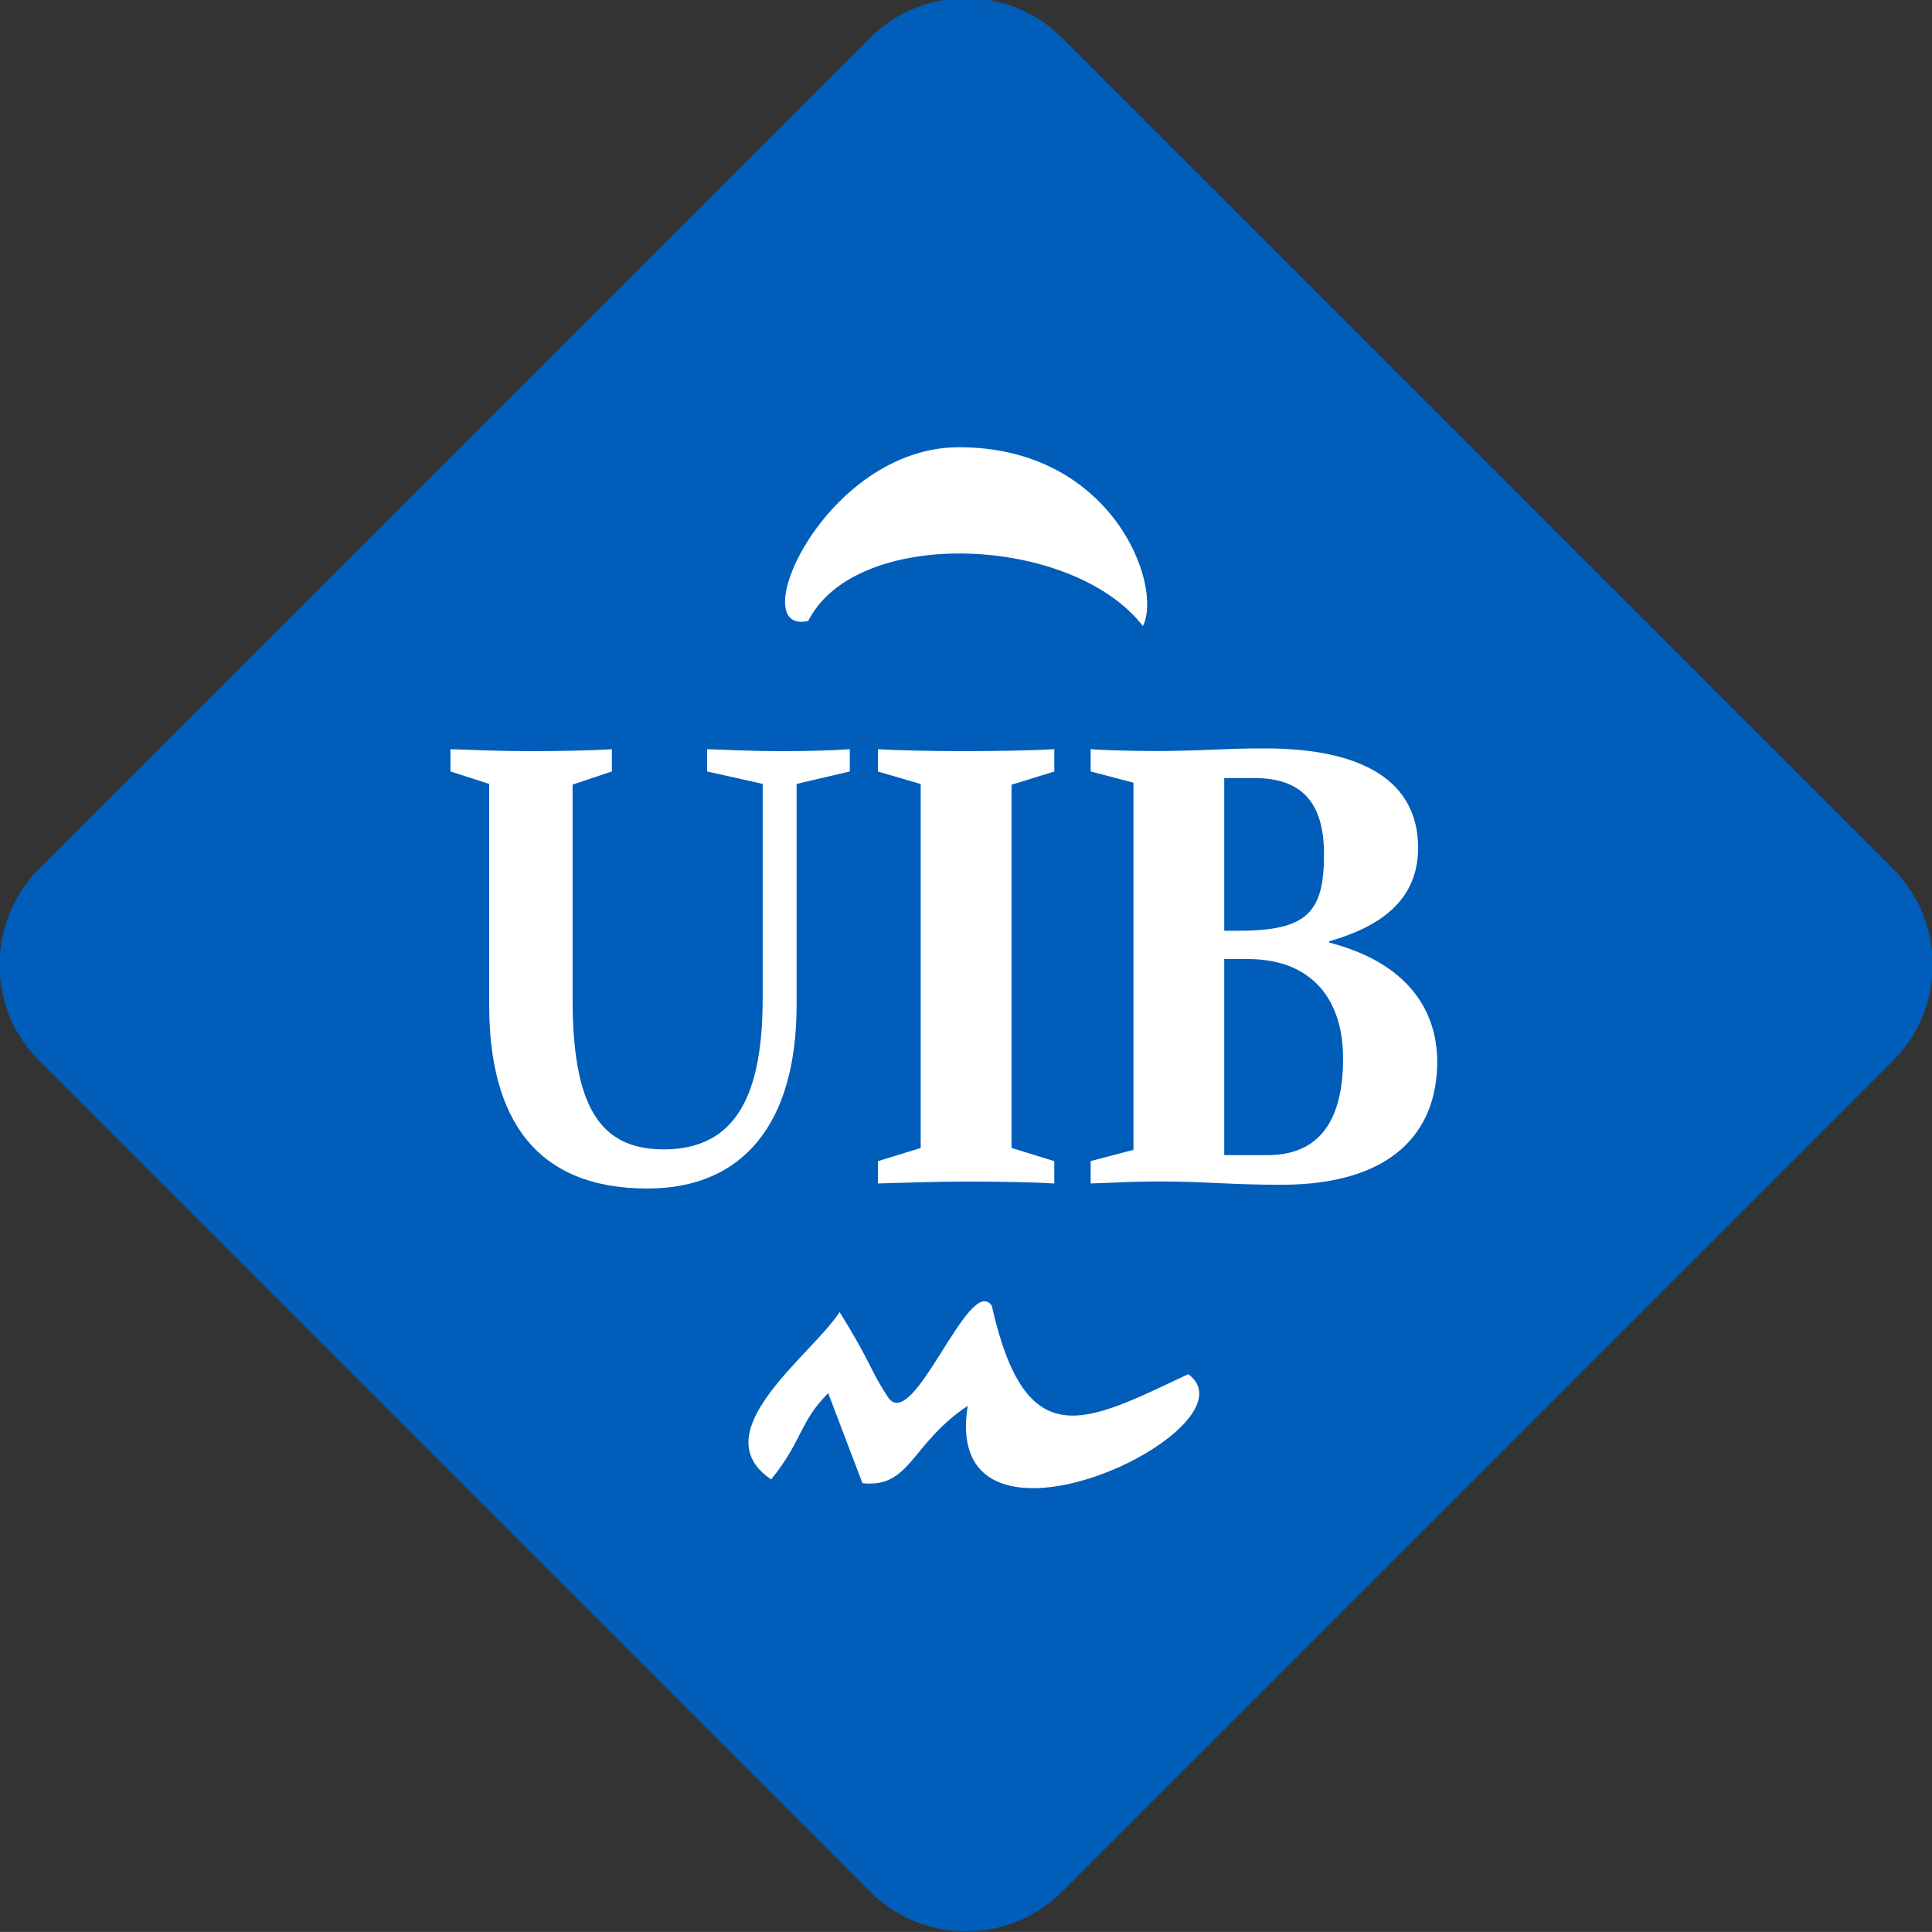 <?xml version="1.0" encoding="UTF-8" standalone="no"?>
<!-- Created with Inkscape (http://www.inkscape.org/) -->

<svg
   xmlns:dc="http://purl.org/dc/elements/1.1/"
   xmlns:cc="http://creativecommons.org/ns#"
   xmlns:rdf="http://www.w3.org/1999/02/22-rdf-syntax-ns#"
   xmlns:svg="http://www.w3.org/2000/svg"
   xmlns="http://www.w3.org/2000/svg"
   xmlns:sodipodi="http://sodipodi.sourceforge.net/DTD/sodipodi-0.dtd"
   xmlns:inkscape="http://www.inkscape.org/namespaces/inkscape"
   width="74.624mm"
   height="74.623mm"
   viewBox="0 0 74.624 74.623"
   version="1.1"
   id="svg8"
   inkscape:version="0.92.4 (5da689c313, 2019-01-14)"
   sodipodi:docname="uib.svg">
  <rect x="0" y="0" width="74.624" height="74.623" fill="#333333" stroke="none"/>
  <defs
     id="defs2">
    <clipPath
       id="clipPath3735"
       clipPathUnits="userSpaceOnUse">
      <path
         inkscape:connector-curvature="0"
         id="path3733"
         d="M 0,296.973 H 744.626 V 0 H 0 Z" />
    </clipPath>
  </defs>
  <sodipodi:namedview
     id="base"
     pagecolor="#ffffff"
     bordercolor="#666666"
     borderopacity="1.0"
     inkscape:pageopacity="0.0"
     inkscape:pageshadow="2"
     inkscape:zoom="0.35"
     inkscape:cx="399.27694"
     inkscape:cy="-32.063832"
     inkscape:document-units="mm"
     inkscape:current-layer="g3731"
     showgrid="false"
     fit-margin-top="0"
     fit-margin-left="0"
     fit-margin-right="0"
     fit-margin-bottom="0"
     inkscape:window-width="1366"
     inkscape:window-height="705"
     inkscape:window-x="-8"
     inkscape:window-y="-8"
     inkscape:window-maximized="1" />
  <g
     inkscape:label="Capa 1"
     inkscape:groupmode="layer"
     id="layer1"
     transform="translate(-0.191,-65.727)">
    <g
       transform="matrix(0.353,0,0,-0.353,30.43,177.782)"
       inkscape:label="338780_logo-uib-horizontal"
       id="g3721">
      <g
         id="g3729"
         transform="translate(-126.429,64.286)">
        <g
           clip-path="url(#clipPath3735)"
           id="g3731">
          <g
             transform="translate(157.011,46.184)"
             id="g3849">
            <path
               inkscape:connector-curvature="0"
               id="path3851"
               style="fill:#005db9;fill-opacity:1;fill-rule:nonzero;stroke:none"
               d="m 0,0 c -5.816,-5.818 -15.247,-5.818 -21.065,0 l -90.871,90.871 c -5.817,5.817 -5.817,15.246 0,21.063 l 90.871,90.871 c 5.818,5.816 15.247,5.816 21.065,0 l 90.871,-90.871 c 5.817,-5.817 5.817,-15.246 0,-21.063 z" />
          </g>
          <g
             transform="translate(145.711,204.214)"
             id="g3853">
            <path
               inkscape:connector-curvature="0"
               id="path3855"
               style="fill:#ffffff;fill-opacity:1;fill-rule:nonzero;stroke:none"
               d="M 0,0 C 16.782,0 22.333,-15.123 20.115,-19.563 12.346,-9.574 -11.24,-8.603 -16.51,-19.007 -23.722,-20.673 -14.709,0 0,0" />
          </g>
          <g
             transform="translate(132.638,109.585)"
             id="g3857">
            <path
               inkscape:connector-curvature="0"
               id="path3859"
               style="fill:#ffffff;fill-opacity:1;fill-rule:nonzero;stroke:none"
               d="m 0,0 c 3.609,-5.826 3.192,-6.101 5.274,-9.294 2.771,-4.16 8.876,13.592 11.373,9.988 3.749,-16.65 10.268,-12.763 21.504,-7.49 8.044,-5.967 -27.193,-22.755 -24.139,-3.468 C 7.77,-14.429 7.77,-19.282 2.499,-18.729 l -3.748,9.853 c -3.189,-3.193 -2.77,-5.14 -6.241,-9.436 C -15.118,-13.179 -3.05,-4.716 0,0" />
          </g>
          <g
             transform="translate(151.449,167.289)"
             id="g3861">
            <path
               inkscape:connector-curvature="0"
               id="path3863"
               style="fill:#ffffff;fill-opacity:1;fill-rule:nonzero;stroke:none"
               d="m 0,0 4.678,1.439 v 2.45 C 2.446,3.745 -1.657,3.672 -5.187,3.672 c -3.457,0 -7.199,0.073 -9.432,0.217 V 1.439 L -9.94,0.071 v -39.82 l -4.679,-1.442 v -2.445 c 2.233,0.072 6.337,0.212 9.795,0.212 3.529,0 7.27,-0.071 9.502,-0.212 v 2.445 L 0,-39.749 Z" />
          </g>
          <g
             transform="translate(195.935,160.383)"
             id="g3865">
            <path
               inkscape:connector-curvature="0"
               id="path3867"
               style="fill:#ffffff;fill-opacity:1;fill-rule:nonzero;stroke:none"
               d="m 0,0 c 0,-5.762 -4.174,-8.643 -9.72,-10.224 v -0.147 c 8.639,-2.23 11.81,-7.487 11.81,-13.033 0,-7.849 -5.112,-13.466 -17.067,-13.466 -5.615,0 -8.323,0.361 -13.29,0.361 -3.384,0 -4.755,-0.142 -7.561,-0.217 v 2.451 l 4.681,1.225 V 7.129 l -4.681,1.224 v 2.449 c 0.503,-0.072 3.886,-0.217 7.561,-0.217 6.262,0.073 6.668,0.289 11.491,0.289 C -5.903,10.874 0,7.203 0,0 m -18.646,-12.17 h -2.566 v -21.459 h 4.725 c 6.409,0 8.279,4.823 8.279,10.586 0,6.338 -3.312,10.873 -10.438,10.873 m -2.566,3.096 h 1.583 c 7.491,0 9.334,2.018 9.334,8.352 0,5.691 -2.45,8.355 -7.632,8.355 h -3.285 z" />
          </g>
          <g
             transform="translate(133.752,168.737)"
             id="g3869">
            <path
               inkscape:connector-curvature="0"
               id="path3871"
               style="fill:#ffffff;fill-opacity:1;fill-rule:nonzero;stroke:none"
               d="M 0,0 V 2.438 C -2.12,2.296 -4.434,2.221 -7.541,2.221 c -3.044,0 -5.959,0.148 -8.078,0.217 V 0 l 6.084,-1.363 v -23.462 c 0,-10.405 -2.814,-16.528 -10.828,-16.528 -7.211,0 -9.97,5.045 -9.97,16.528 V -1.436 L -26.034,0 v 2.438 c -2.053,-0.142 -5.755,-0.217 -9.063,-0.217 -3.174,0 -6.549,0.148 -8.601,0.217 V 0 l 4.239,-1.363 v -24.182 c 0,-12.413 5.07,-20.091 17.311,-20.091 10.514,0 16.327,7.176 16.327,20.091 v 24.182 z" />
          </g>
        </g>
      </g>
    </g>
  </g>
</svg>
